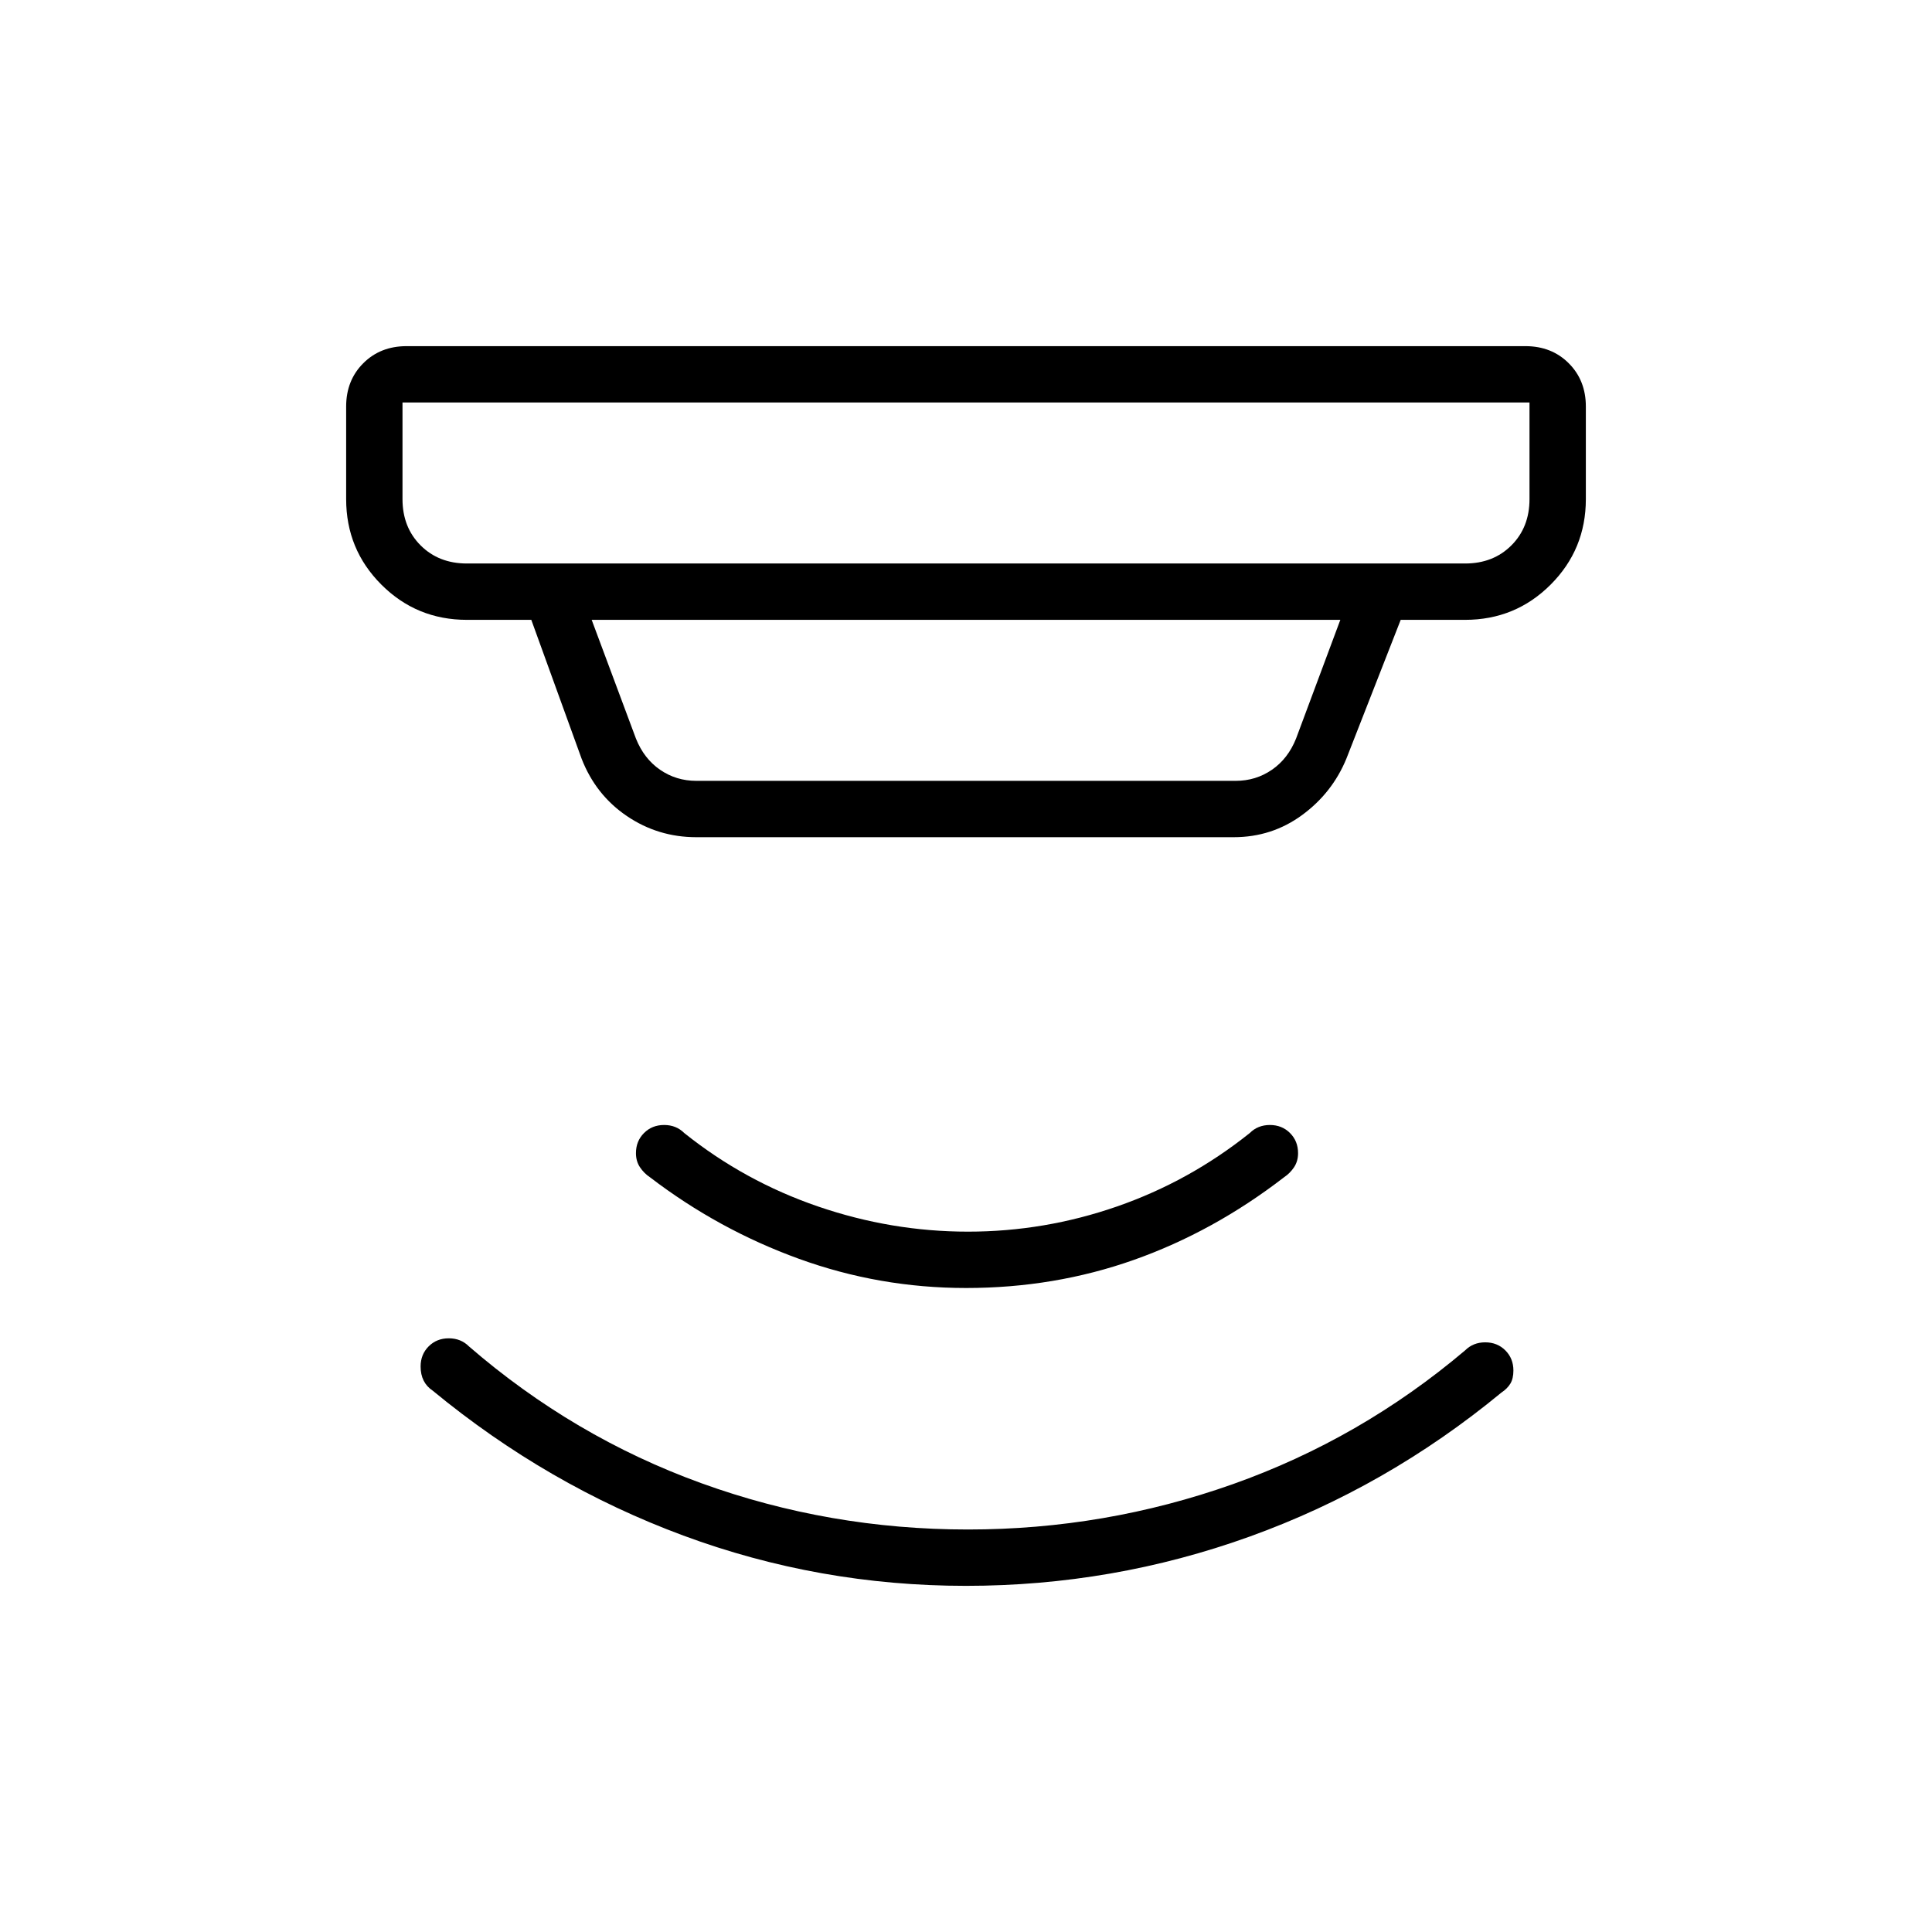 <svg xmlns="http://www.w3.org/2000/svg" height="24" viewBox="0 -960 960 960" width="24"><path d="M480-172q-73 0-140.5-25T215-269q-3-2-4.5-5t-1.5-7q0-6 4-10t10-4q3 0 5.5 1t4.5 3q52 45 115.5 68T481-200q68 0 131.5-22.5T728-289q2-2 4.5-3t5.5-1q6 0 10 4t4 10q0 4-1.5 6.5T746-268q-57 47-125 71.5T480-172Zm0-148q-43 0-83-14.5T323-375q-3-2-5-5t-2-7q0-6 4-10t10-4q3 0 5.5 1t4.5 3q30 24 66.5 36.5T481-348q38 0 74-12.5t66-36.5q2-2 4.5-3t5.5-1q6 0 10 4t4 10q0 4-2 7t-5 5q-35 27-74.5 41T480-320ZM200-760v48q0 14 9 23t23 9h496q14 0 23-9t9-23v-48H200Zm94 108 22 59q4 10 12 15.5t18 5.5h268q10 0 18-5.5t12-15.5l22-59H294Zm52 108q-19 0-34.5-10.5T289-583l-25-69h-32q-25 0-42.5-17.5T172-712v-46q0-13 8.5-21.5T202-788h556q13 0 21.5 8.5T788-758v46q0 25-17.5 42.5T728-652h-32l-27 69q-7 17-22 28t-34 11H346ZM200-760v80-80Z"/></svg>